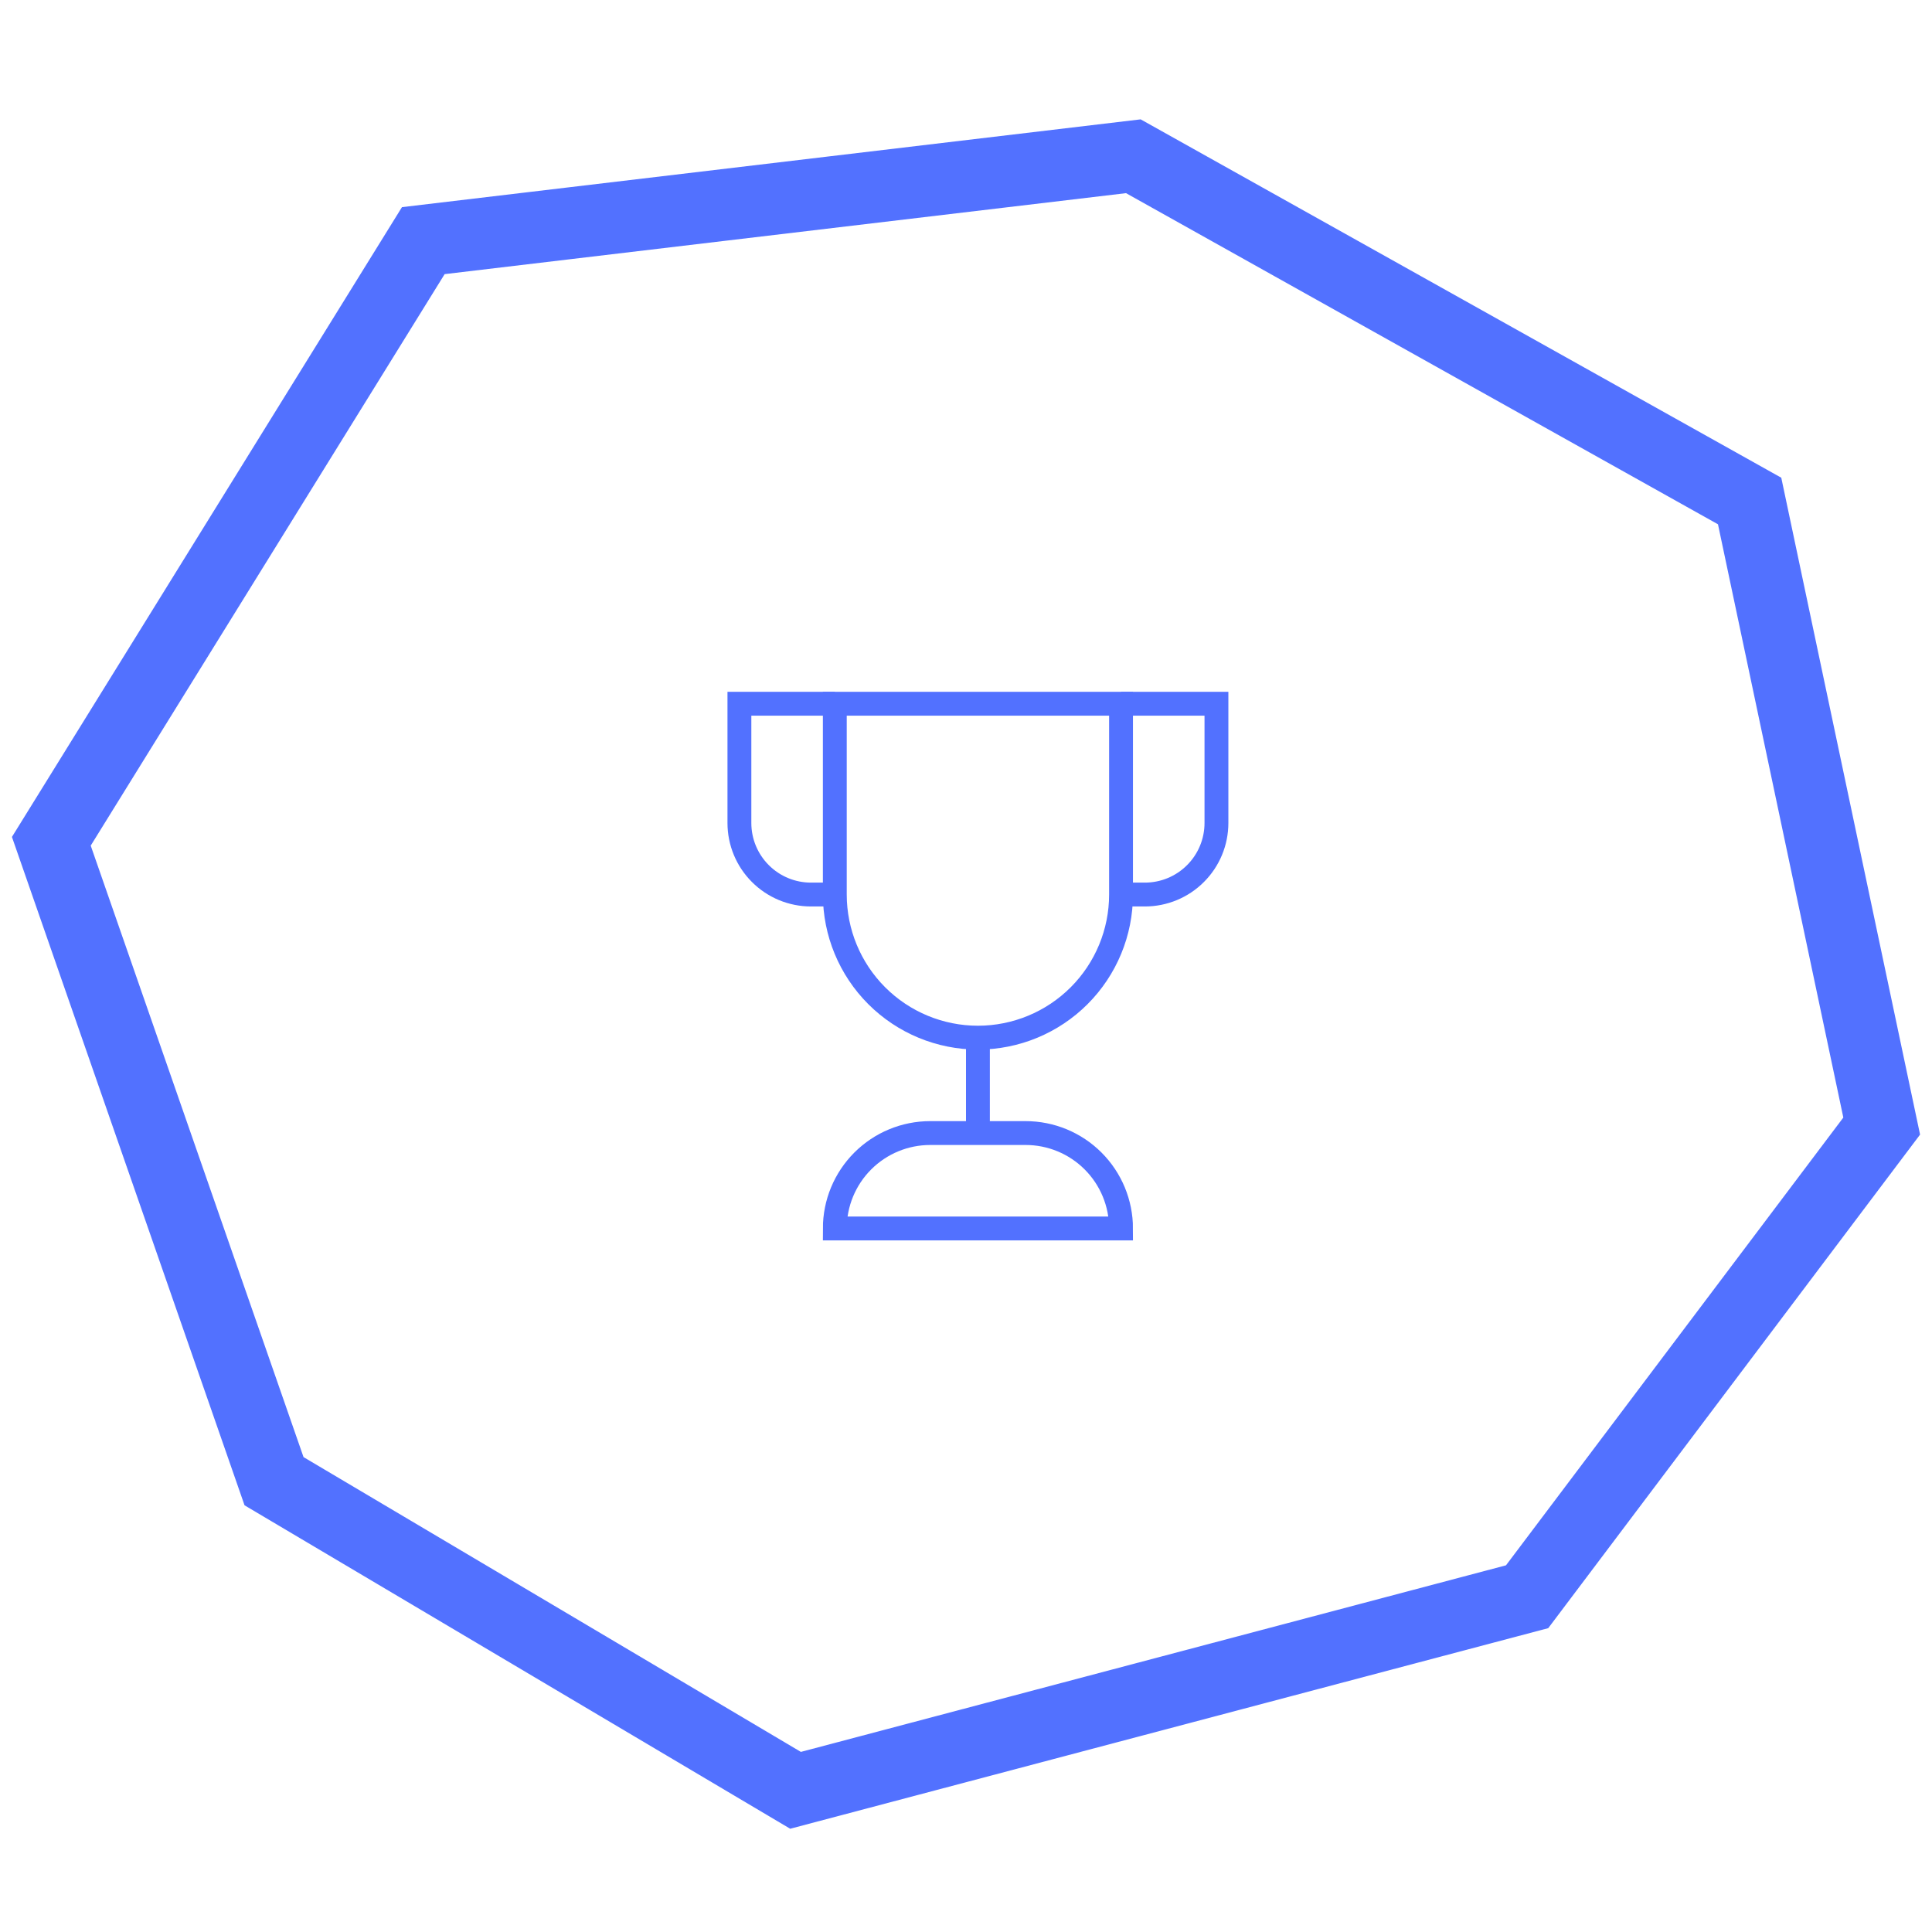 <svg width="81" height="81" viewBox="0 0 81 81" fill="none" xmlns="http://www.w3.org/2000/svg">
<path d="M47.516 6.551L73.354 21.005L78.891 47.211L64.025 66.944L33.353 75.06L11.489 62.1L2.152 35.271L17.747 10.089L47.516 6.551Z" stroke="#5271FF" stroke-width="3"/>
<g clip-path="url(#clip0)">
<path d="M35 37.504H34C33.204 37.504 32.441 37.188 31.879 36.625C31.316 36.063 31 35.3 31 34.504V29.504H35" stroke="#5271FF" stroke-miterlimit="10"/>
<path d="M47 37.504H48C48.796 37.504 49.559 37.188 50.121 36.625C50.684 36.063 51 35.3 51 34.504V29.504H47" stroke="#5271FF" stroke-miterlimit="10"/>
<path d="M41 47.504V43.504" stroke="#5271FF" stroke-miterlimit="10"/>
<path d="M41 43.504C39.409 43.504 37.883 42.872 36.757 41.746C35.632 40.621 35 39.095 35 37.504V29.504H47V37.504C47 39.095 46.368 40.621 45.243 41.746C44.117 42.872 42.591 43.504 41 43.504Z" stroke="#5271FF" stroke-miterlimit="10" stroke-linecap="square"/>
<path d="M47 51.504H35C35 50.443 35.421 49.426 36.172 48.675C36.922 47.925 37.939 47.504 39 47.504H43C44.061 47.504 45.078 47.925 45.828 48.675C46.579 49.426 47 50.443 47 51.504Z" stroke="#5271FF" stroke-miterlimit="10" stroke-linecap="square"/>
</g>
<defs>
<clipPath id="clip0">
<rect width="24" height="24" fill="white" transform="translate(28.5 28.004)"/>
</clipPath>
</defs>
</svg>
